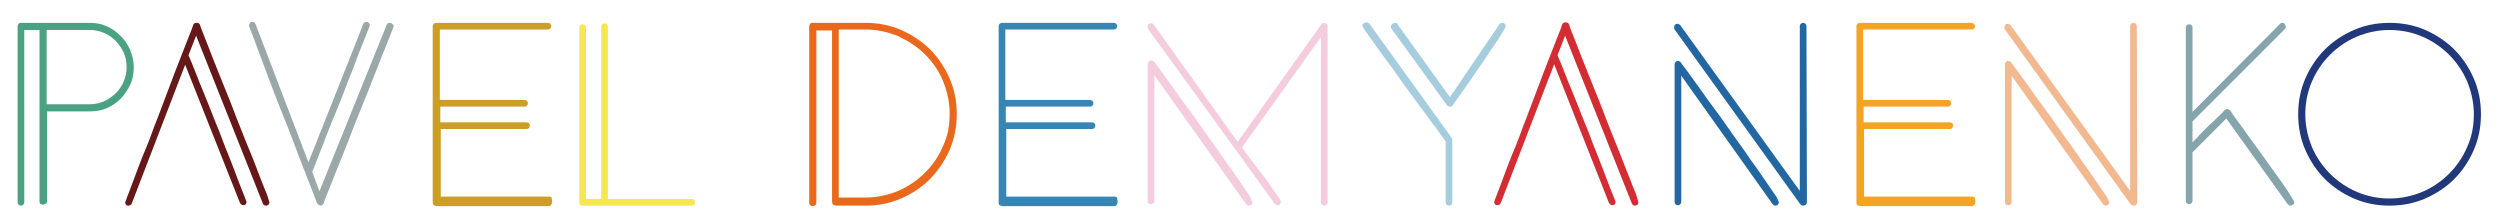 <?xml version="1.0" encoding="utf-8"?>
<!-- Generator: Adobe Illustrator 16.0.0, SVG Export Plug-In . SVG Version: 6.00 Build 0)  -->
<!DOCTYPE svg PUBLIC "-//W3C//DTD SVG 1.1//EN" "http://www.w3.org/Graphics/SVG/1.1/DTD/svg11.dtd">
<svg version="1.1" id="Layer_1" xmlns="http://www.w3.org/2000/svg" xmlns:xlink="http://www.w3.org/1999/xlink" x="0px" y="0px"
	 width="525.2px" height="46.3px" viewBox="0 0 525.2 46.3" style="enable-background:new 0 0 525.2 46.3;" xml:space="preserve">
<style type="text/css">
<![CDATA[
	.st0{fill:#4BA282;}
	.st1{fill:#86A4AC;}
	.st2{fill:#EA681C;}
	.st3{fill:#21387B;}
	.st4{fill:#2267A2;}
	.st5{fill:#F2B890;}
	.st6{fill:#F3A425;}
	.st7{fill:#F5CCDE;}
	.st8{fill:#F5E753;}
	.st9{fill:#661818;}
	.st10{fill:#9AA8A9;}
	.st11{fill:#CC9E26;}
	.st12{fill:#3785B3;}
	.st13{fill:#D32C33;}
	.st14{fill:#A6CDDE;}
]]>
</style>
<g>
	<path class="st0" d="M28.1,14.1c0,1.3-0.2,2.5-0.7,3.6c-0.5,1.1-1.2,2.1-2,3c-0.8,0.8-1.8,1.5-2.9,2c-1.1,0.5-2.3,0.7-3.6,0.7h-9
		v18.9c0,0.2-0.1,0.4-0.3,0.5C9.4,42.9,9.2,43,9,43s-0.4-0.1-0.5-0.2c-0.2-0.1-0.2-0.3-0.2-0.5v-36H5.1v36.2c0,0.2-0.1,0.4-0.2,0.5
		c-0.2,0.1-0.3,0.2-0.5,0.2c-0.2,0-0.4-0.1-0.5-0.2c-0.1-0.1-0.2-0.3-0.2-0.5V5.6c0-0.5,0.2-0.8,0.7-0.8h14.4c1.3,0,2.5,0.2,3.6,0.7
		c1.1,0.5,2.1,1.2,2.9,2c0.8,0.8,1.5,1.8,2,2.9C27.8,11.6,28.1,12.8,28.1,14.1z M26.6,14.1c0-1.1-0.2-2.1-0.6-3s-1-1.8-1.7-2.5
		c-0.7-0.7-1.5-1.3-2.5-1.7c-0.9-0.4-1.9-0.6-3-0.6h-9v15.6h9c1.1,0,2.1-0.2,3-0.6c0.9-0.4,1.8-1,2.5-1.7s1.3-1.5,1.7-2.5
		C26.4,16.1,26.6,15.1,26.6,14.1z"/>
	<path class="st9" d="M56.6,42.5c0,0.2-0.1,0.4-0.2,0.5c-0.1,0.1-0.3,0.2-0.5,0.2c-0.4,0-0.6-0.2-0.7-0.5l-14-35.2l-1.6,4.1
		c0.1,0.3,0.4,0.9,0.8,1.9c0.4,1,0.9,2.3,1.5,3.8c0.6,1.5,1.3,3.1,2,4.9c0.7,1.8,1.4,3.6,2.2,5.5c0.7,1.9,1.4,3.7,2.1,5.4
		c0.7,1.8,1.3,3.3,1.8,4.7c0.5,1.4,1,2.5,1.3,3.3c0.3,0.8,0.5,1.3,0.5,1.3c0,0.4-0.2,0.6-0.5,0.7c-0.1,0-0.1,0-0.1,0
		c0,0-0.1,0-0.1,0c-0.3,0-0.5-0.2-0.7-0.5L38.9,13.6L27.7,42.7c-0.1,0.3-0.4,0.5-0.7,0.5c-0.1,0-0.1,0-0.1,0c0,0-0.1,0-0.1,0
		c-0.3-0.1-0.5-0.3-0.5-0.7c0,0,0.2-0.6,0.6-1.6c0.4-1,0.9-2.4,1.5-4c0.6-1.6,1.3-3.5,2.2-5.6s1.6-4.3,2.5-6.5
		c0.8-2.2,1.7-4.4,2.5-6.6c0.8-2.2,1.6-4.2,2.3-6c0.7-1.8,1.3-3.3,1.8-4.6c0.5-1.2,0.8-2,0.9-2.4c0.1-0.3,0.4-0.4,0.7-0.4
		s0.6,0.1,0.7,0.4c0.1,0.4,0.4,1.1,0.9,2.4c0.5,1.2,1.1,2.8,1.8,4.6c0.7,1.8,1.5,3.8,2.4,6c0.9,2.2,1.8,4.4,2.6,6.6
		c0.9,2.2,1.7,4.4,2.6,6.5s1.6,4,2.2,5.6c0.6,1.6,1.2,3,1.6,4C56.4,41.9,56.6,42.4,56.6,42.5z"/>
	<path class="st10" d="M82.7,5.5c0,0.1-0.2,0.6-0.6,1.6c-0.4,1-0.9,2.4-1.6,4c-0.6,1.6-1.4,3.5-2.2,5.6c-0.8,2.1-1.7,4.3-2.6,6.5
		c-0.9,2.2-1.8,4.4-2.6,6.6c-0.9,2.2-1.7,4.2-2.4,6c-0.7,1.8-1.3,3.3-1.8,4.5c-0.5,1.2-0.8,2-0.9,2.4c-0.1,0.3-0.4,0.5-0.7,0.5
		c-0.1-0.1-0.2-0.1-0.4-0.2c-0.1-0.1-0.2-0.2-0.3-0.3c-0.1-0.3-0.4-1.1-0.9-2.4s-1.1-2.8-1.8-4.6s-1.5-3.8-2.3-6
		c-0.8-2.2-1.7-4.4-2.6-6.6c-0.9-2.2-1.7-4.4-2.5-6.5c-0.8-2.1-1.5-4-2.1-5.6c-0.6-1.6-1.1-3-1.5-4c-0.4-1-0.6-1.6-0.6-1.6
		c0-0.2,0.1-0.4,0.2-0.6c0.1-0.1,0.3-0.2,0.5-0.2c0.4,0,0.6,0.2,0.7,0.5l11.1,29l11.5-29c0.1-0.3,0.3-0.5,0.7-0.5
		c0.2,0,0.4,0.1,0.5,0.2c0.1,0.1,0.2,0.3,0.2,0.5c0,0.1-0.2,0.5-0.5,1.3c-0.3,0.8-0.7,1.9-1.3,3.3s-1.1,2.9-1.8,4.7
		c-0.7,1.7-1.4,3.5-2.1,5.4c-0.7,1.8-1.5,3.7-2.2,5.4c-0.7,1.8-1.4,3.4-1.9,4.9c-0.6,1.5-1.1,2.7-1.5,3.8c-0.4,1-0.7,1.7-0.8,2
		l1.5,4.1L81.2,5.3c0.1-0.3,0.3-0.5,0.7-0.5c0.2,0,0.4,0.1,0.5,0.2C82.6,5.2,82.7,5.3,82.7,5.5z"/>
	<path class="st11" d="M116,42.4c0,0.2-0.1,0.4-0.2,0.6c-0.1,0.2-0.3,0.3-0.5,0.3H91.7c-0.2,0-0.4-0.1-0.6-0.2
		c-0.1-0.2-0.2-0.4-0.2-0.6V5.5c0-0.2,0.1-0.4,0.2-0.5c0.2-0.1,0.3-0.2,0.5-0.2h23.5c0.2,0,0.4,0.1,0.5,0.2c0.1,0.1,0.2,0.3,0.2,0.5
		c0,0.2-0.1,0.4-0.2,0.5c-0.1,0.1-0.3,0.2-0.5,0.2H92.4v14.8h17.8c0.2,0,0.4,0.1,0.5,0.2c0.1,0.1,0.2,0.3,0.2,0.5s-0.1,0.4-0.2,0.5
		c-0.1,0.1-0.3,0.2-0.5,0.2H92.5l0,3.3h18c0.5,0,0.8,0.2,0.8,0.7c0,0.2-0.1,0.4-0.2,0.5c-0.2,0.2-0.3,0.2-0.5,0.2h-18v14.2h22.8
		c0.2,0,0.4,0.1,0.5,0.3C115.9,42,116,42.2,116,42.4z"/>
	<path class="st8" d="M146,42.5c0,0.5-0.3,0.7-0.8,0.7h-22.8c-0.5,0-0.7-0.2-0.7-0.7V5.8c0-0.2,0.1-0.4,0.2-0.5
		c0.1-0.1,0.3-0.2,0.5-0.2c0.2,0,0.4,0.1,0.5,0.2c0.1,0.1,0.2,0.3,0.2,0.5v36h3.2V5.6c0-0.2,0.1-0.4,0.2-0.5
		c0.2-0.2,0.3-0.2,0.5-0.2c0.5,0,0.7,0.3,0.7,0.8v36.1h17.3C145.7,41.7,146,42,146,42.5z"/>
	<path class="st2" d="M201,24c0,2.7-0.5,5.1-1.5,7.5c-1,2.3-2.4,4.3-4.1,6.1c-1.7,1.7-3.8,3.1-6.1,4.1c-2.3,1-4.8,1.5-7.4,1.5
		l-6.3,0c-0.2,0-0.4-0.1-0.6-0.2c-0.1-0.2-0.2-0.4-0.2-0.6v-36h-3.3v36.1c0,0.5-0.3,0.8-0.8,0.8c-0.2,0-0.4-0.1-0.5-0.2
		s-0.2-0.3-0.2-0.5V5.6c0-0.2,0.1-0.4,0.2-0.6c0.1-0.2,0.3-0.2,0.6-0.2h11.1c2.6,0,5.1,0.5,7.4,1.5c2.3,1,4.4,2.4,6.1,4.1
		c1.7,1.7,3.1,3.8,4.1,6.1C200.5,18.8,201,21.3,201,24z M199.5,23.9c0-2.4-0.5-4.7-1.4-6.9c-0.9-2.2-2.2-4-3.8-5.6s-3.5-2.8-5.6-3.8
		c-2.2-0.9-4.5-1.4-6.9-1.4c-0.9,0-1.9,0-2.8,0c-0.9,0-1.9,0-2.8,0v35.3c0.9,0,1.9,0,2.8,0c0.9,0,1.9,0,2.8,0c2.4,0,4.7-0.5,6.9-1.4
		c2.1-0.9,4-2.2,5.6-3.8s2.9-3.4,3.8-5.6C199.1,28.6,199.5,26.4,199.5,23.9z"/>
	<path class="st12" d="M234.8,42.4c0,0.2-0.1,0.4-0.2,0.6c-0.1,0.2-0.3,0.3-0.5,0.3h-23.5c-0.2,0-0.4-0.1-0.6-0.2s-0.2-0.4-0.2-0.6
		V5.5c0-0.2,0.1-0.4,0.2-0.5c0.2-0.1,0.3-0.2,0.5-0.2h23.5c0.2,0,0.4,0.1,0.5,0.2c0.1,0.1,0.2,0.3,0.2,0.5c0,0.2-0.1,0.4-0.2,0.5
		c-0.1,0.1-0.3,0.2-0.5,0.2h-22.8v14.8h17.8c0.2,0,0.4,0.1,0.5,0.2c0.1,0.1,0.2,0.3,0.2,0.5s-0.1,0.4-0.2,0.5
		c-0.1,0.1-0.3,0.2-0.5,0.2h-17.7l0,3.3h18c0.5,0,0.8,0.2,0.8,0.7c0,0.2-0.1,0.4-0.2,0.5c-0.2,0.2-0.3,0.2-0.5,0.2h-18v14.2h22.8
		c0.2,0,0.4,0.1,0.5,0.3C234.7,42,234.8,42.2,234.8,42.4z"/>
	<path class="st7" d="M263.1,42.5c0,0.2-0.1,0.4-0.2,0.5c-0.2,0.1-0.3,0.2-0.5,0.2c-0.3,0-0.4-0.1-0.6-0.3l-19.3-27.1v26.4
		c0,0.2-0.1,0.4-0.2,0.5c-0.2,0.1-0.3,0.2-0.5,0.2c-0.2,0-0.4-0.1-0.5-0.2c-0.2-0.1-0.2-0.3-0.2-0.5V13.6c0-0.2,0.1-0.4,0.2-0.6
		c0.1-0.2,0.3-0.3,0.6-0.3c0.2,0,0.4,0.1,0.6,0.3c0.2,0.3,0.7,1,1.4,1.9c0.7,1,1.6,2.2,2.6,3.6c1,1.4,2.1,3,3.4,4.7
		c1.2,1.7,2.5,3.4,3.7,5.2c1.2,1.7,2.5,3.4,3.6,5.1c1.2,1.6,2.2,3.1,3.1,4.4c0.9,1.3,1.6,2.4,2.2,3.2
		C262.8,41.9,263.1,42.4,263.1,42.5z M278.9,5.5c0,0.2,0,0.3,0,0.3v36.7c0,0.2-0.1,0.4-0.2,0.5c-0.1,0.1-0.3,0.2-0.5,0.2
		s-0.4-0.1-0.5-0.2c-0.1-0.1-0.2-0.3-0.2-0.5V7.8L260.9,31c0.1,0.2,0.4,0.6,0.9,1.2c0.4,0.6,1,1.3,1.6,2.1c0.6,0.8,1.2,1.7,1.9,2.5
		c0.7,0.9,1.3,1.7,1.8,2.5s1,1.4,1.4,2c0.4,0.5,0.6,0.9,0.6,1c0,0.2-0.1,0.4-0.2,0.6c-0.2,0.1-0.3,0.2-0.5,0.2
		c-0.3,0-0.4-0.1-0.6-0.3L241.2,6.1c-0.1-0.1-0.1-0.3-0.1-0.5c0-0.2,0.1-0.4,0.2-0.5c0.1-0.1,0.3-0.2,0.5-0.2c0.3,0,0.5,0.1,0.6,0.3
		L260,29.8l17.6-24.7c0.1-0.2,0.3-0.3,0.5-0.3c0.2,0,0.4,0.1,0.6,0.2C278.8,5.1,278.9,5.3,278.9,5.5z"/>
	<path class="st14" d="M305.1,42.5c0,0.2-0.1,0.4-0.2,0.5c-0.1,0.1-0.3,0.2-0.5,0.2c-0.2,0-0.4-0.1-0.5-0.2
		c-0.1-0.1-0.2-0.3-0.2-0.5V29.7c-0.3-0.4-0.9-1.2-1.8-2.5c-1-1.3-2.1-2.8-3.4-4.6c-1.3-1.8-2.7-3.6-4.1-5.6s-2.7-3.8-4-5.5
		c-1.2-1.7-2.2-3.1-3-4.2c-0.8-1.1-1.2-1.8-1.2-1.9c0-0.2,0.1-0.4,0.3-0.5c0.2-0.1,0.4-0.2,0.6-0.2c0.2,0,0.4,0.1,0.6,0.3L305,29
		c0.1,0.2,0.1,0.3,0.1,0.4L305.1,42.5L305.1,42.5z M316.3,5.5c0,0.1-0.2,0.6-0.7,1.4s-1.1,1.8-1.9,2.9c-0.8,1.2-1.6,2.4-2.5,3.7
		c-0.9,1.3-1.8,2.6-2.6,3.8c-0.8,1.2-1.6,2.2-2.2,3.1c-0.6,0.9-1,1.4-1.2,1.7c-0.1,0.2-0.3,0.3-0.6,0.3s-0.5-0.1-0.7-0.4L292.3,6
		c-0.1-0.1-0.1-0.2-0.1-0.4c0-0.2,0.1-0.4,0.3-0.6c0.2-0.1,0.4-0.2,0.6-0.2c0.2,0,0.4,0.1,0.5,0.3l11,15.3L315,5.1
		c0.1-0.2,0.3-0.3,0.6-0.3c0.2,0,0.4,0.1,0.5,0.2C316.3,5.2,316.3,5.3,316.3,5.5z"/>
	<path class="st13" d="M344.2,42.5c0,0.2-0.1,0.4-0.2,0.5c-0.1,0.1-0.3,0.2-0.5,0.2c-0.4,0-0.6-0.2-0.7-0.5l-14-35.2l-1.6,4.1
		c0.1,0.3,0.4,0.9,0.8,1.9s0.9,2.3,1.5,3.8c0.6,1.5,1.3,3.1,2,4.9c0.7,1.8,1.4,3.6,2.2,5.5c0.7,1.9,1.4,3.7,2.1,5.4
		c0.7,1.8,1.3,3.3,1.8,4.7c0.5,1.4,1,2.5,1.3,3.3c0.3,0.8,0.5,1.3,0.5,1.3c0,0.4-0.2,0.6-0.5,0.7c-0.1,0-0.1,0-0.1,0
		c0,0-0.1,0-0.1,0c-0.3,0-0.5-0.2-0.7-0.5l-11.5-29.1l-11.2,29.1c-0.1,0.3-0.4,0.5-0.7,0.5c-0.1,0-0.1,0-0.1,0c0,0-0.1,0-0.1,0
		c-0.3-0.1-0.5-0.3-0.5-0.7c0,0,0.2-0.6,0.6-1.6c0.4-1,0.9-2.4,1.5-4s1.3-3.5,2.2-5.6s1.6-4.3,2.5-6.5c0.8-2.2,1.7-4.4,2.5-6.6
		c0.8-2.2,1.6-4.2,2.3-6c0.7-1.8,1.3-3.3,1.8-4.6c0.5-1.2,0.8-2,0.9-2.4c0.1-0.3,0.4-0.4,0.7-0.4s0.6,0.1,0.7,0.4
		c0.1,0.4,0.4,1.1,0.9,2.4c0.5,1.2,1.1,2.8,1.8,4.6c0.7,1.8,1.5,3.8,2.4,6c0.9,2.2,1.8,4.4,2.6,6.6c0.9,2.2,1.7,4.4,2.6,6.5
		c0.8,2.1,1.6,4,2.2,5.6c0.6,1.6,1.2,3,1.6,4C344,41.9,344.2,42.4,344.2,42.5z"/>
	<path class="st4" d="M373.7,42.5c0,0.2-0.1,0.4-0.2,0.5c-0.2,0.1-0.3,0.2-0.5,0.2c-0.3,0-0.4-0.1-0.6-0.3l-19.2-27v26.5
		c0,0.2-0.1,0.4-0.2,0.5c-0.2,0.2-0.3,0.2-0.5,0.2c-0.5,0-0.7-0.3-0.7-0.8V13.5c0-0.2,0.1-0.3,0.2-0.5c0.2-0.2,0.3-0.2,0.5-0.2
		c0.2,0,0.4,0.1,0.6,0.3c0.2,0.3,0.7,1,1.4,1.9c0.7,1,1.6,2.2,2.6,3.6c1,1.4,2.1,3,3.4,4.7s2.4,3.4,3.7,5.2c1.2,1.7,2.5,3.4,3.6,5.1
		c1.2,1.6,2.2,3.1,3.1,4.4c0.9,1.3,1.6,2.4,2.2,3.2C373.5,41.9,373.7,42.4,373.7,42.5z M379.6,42.4c0,0.5-0.3,0.8-0.8,0.8
		c-0.3,0-0.4-0.1-0.6-0.3L351.8,6.2c-0.1-0.1-0.1-0.2-0.1-0.4c0-0.5,0.2-0.8,0.7-0.8c0.2,0,0.4,0.1,0.6,0.3l25.1,34.8V5.5
		c0-0.2,0.1-0.4,0.2-0.5c0.1-0.1,0.3-0.2,0.5-0.2c0.2,0,0.4,0.1,0.5,0.2c0.1,0.1,0.2,0.3,0.2,0.5L379.6,42.4z"/>
	<path class="st6" d="M415,42.4c0,0.2-0.1,0.4-0.2,0.6c-0.1,0.2-0.3,0.3-0.5,0.3h-23.5c-0.2,0-0.4-0.1-0.6-0.2s-0.2-0.4-0.2-0.6V5.5
		c0-0.2,0.1-0.4,0.2-0.5c0.2-0.1,0.3-0.2,0.5-0.2h23.5c0.2,0,0.4,0.1,0.5,0.2c0.1,0.1,0.2,0.3,0.2,0.5c0,0.2-0.1,0.4-0.2,0.5
		c-0.1,0.1-0.3,0.2-0.5,0.2h-22.8v14.8h17.8c0.2,0,0.4,0.1,0.5,0.2c0.1,0.1,0.2,0.3,0.2,0.5s-0.1,0.4-0.2,0.5
		c-0.1,0.1-0.3,0.2-0.5,0.2h-17.7l0,3.3h18c0.5,0,0.8,0.2,0.8,0.7c0,0.2-0.1,0.4-0.2,0.5c-0.2,0.2-0.3,0.2-0.5,0.2h-18v14.2h22.8
		c0.2,0,0.4,0.1,0.5,0.3C414.9,42,415,42.2,415,42.4z"/>
	<path class="st5" d="M443.1,42.5c0,0.2-0.1,0.4-0.2,0.5c-0.2,0.1-0.3,0.2-0.5,0.2c-0.3,0-0.4-0.1-0.6-0.3l-19.2-27v26.5
		c0,0.2-0.1,0.4-0.2,0.5c-0.2,0.2-0.3,0.2-0.5,0.2c-0.5,0-0.7-0.3-0.7-0.8V13.5c0-0.2,0.1-0.3,0.2-0.5c0.2-0.2,0.3-0.2,0.5-0.2
		c0.2,0,0.4,0.1,0.6,0.3c0.2,0.3,0.7,1,1.4,1.9c0.7,1,1.6,2.2,2.6,3.6c1,1.4,2.1,3,3.4,4.7s2.4,3.4,3.7,5.2c1.2,1.7,2.5,3.4,3.6,5.1
		c1.2,1.6,2.2,3.1,3.1,4.4s1.6,2.4,2.2,3.2C442.9,41.9,443.1,42.4,443.1,42.5z M449,42.4c0,0.5-0.3,0.8-0.8,0.8
		c-0.3,0-0.4-0.1-0.6-0.3L421.2,6.2c-0.1-0.1-0.1-0.2-0.1-0.4c0-0.5,0.2-0.8,0.7-0.8c0.2,0,0.4,0.1,0.6,0.3l25.1,34.8V5.5
		c0-0.2,0.1-0.4,0.2-0.5c0.1-0.1,0.3-0.2,0.5-0.2c0.2,0,0.4,0.1,0.5,0.2c0.1,0.1,0.2,0.3,0.2,0.5L449,42.4z"/>
	<path class="st1" d="M482,42.5c0,0.2-0.1,0.4-0.3,0.5c-0.2,0.1-0.3,0.2-0.5,0.2c-0.3,0-0.4-0.1-0.6-0.3l-12.9-18l-7.1,7.1v10.2
		c0,0.2-0.1,0.4-0.2,0.5c-0.2,0.1-0.3,0.2-0.5,0.2c-0.2,0-0.4-0.1-0.5-0.2c-0.2-0.1-0.2-0.3-0.2-0.5V5.8c0-0.2,0.1-0.4,0.2-0.5
		c0.2-0.1,0.3-0.2,0.5-0.2c0.2,0,0.4,0.1,0.5,0.2c0.2,0.1,0.2,0.3,0.2,0.5v17.7L479,5c0.2-0.2,0.3-0.2,0.5-0.2
		c0.2,0,0.4,0.1,0.5,0.3s0.2,0.3,0.2,0.5c0,0.2-0.1,0.4-0.2,0.5l-19.4,19.4v4.4c0.1-0.1,0.4-0.4,0.8-0.8s0.8-0.9,1.3-1.4
		c0.5-0.5,1-1,1.6-1.6c0.6-0.5,1.1-1,1.6-1.5c0.5-0.5,0.9-0.8,1.2-1.2s0.6-0.5,0.7-0.5c0.3,0,0.5,0.1,0.7,0.3c0.2,0.3,0.7,1,1.4,2
		c0.8,1,1.6,2.2,2.6,3.6c1,1.4,2.1,2.8,3.2,4.4s2.2,3,3.1,4.3c0.9,1.3,1.7,2.4,2.3,3.4C481.7,41.9,482,42.4,482,42.5z"/>
	<path class="st3" d="M521.2,24c0,2.7-0.5,5.2-1.5,7.5c-1,2.3-2.4,4.4-4.1,6.1c-1.7,1.7-3.8,3.1-6.1,4.1c-2.3,1-4.8,1.5-7.5,1.5
		c-2.7,0-5.2-0.5-7.5-1.5s-4.4-2.4-6.1-4.1c-1.7-1.7-3.1-3.8-4.1-6.1c-1-2.3-1.5-4.8-1.5-7.5s0.5-5.2,1.5-7.5c1-2.3,2.4-4.4,4.1-6.1
		c1.7-1.7,3.8-3.1,6.1-4.1s4.8-1.5,7.5-1.5c2.7,0,5.2,0.5,7.5,1.5c2.3,1,4.4,2.4,6.1,4.1c1.7,1.7,3.1,3.8,4.1,6.1
		S521.2,21.3,521.2,24z M519.7,24c0-2.4-0.5-4.7-1.4-6.9c-0.9-2.1-2.2-4-3.8-5.6c-1.6-1.6-3.5-2.9-5.6-3.8s-4.4-1.4-6.9-1.4
		c-2.4,0-4.7,0.5-6.9,1.4c-2.1,0.9-4,2.2-5.6,3.8c-1.6,1.6-2.9,3.5-3.8,5.6c-0.9,2.1-1.4,4.4-1.4,6.9c0,2.4,0.5,4.7,1.4,6.9
		c0.9,2.1,2.2,4,3.8,5.6c1.6,1.6,3.5,2.9,5.6,3.8c2.1,0.9,4.4,1.4,6.9,1.4c2.4,0,4.7-0.5,6.9-1.4c2.1-0.9,4-2.2,5.6-3.8
		c1.6-1.6,2.9-3.5,3.8-5.6C519.3,28.7,519.7,26.4,519.7,24z"/>
</g>
</svg>
